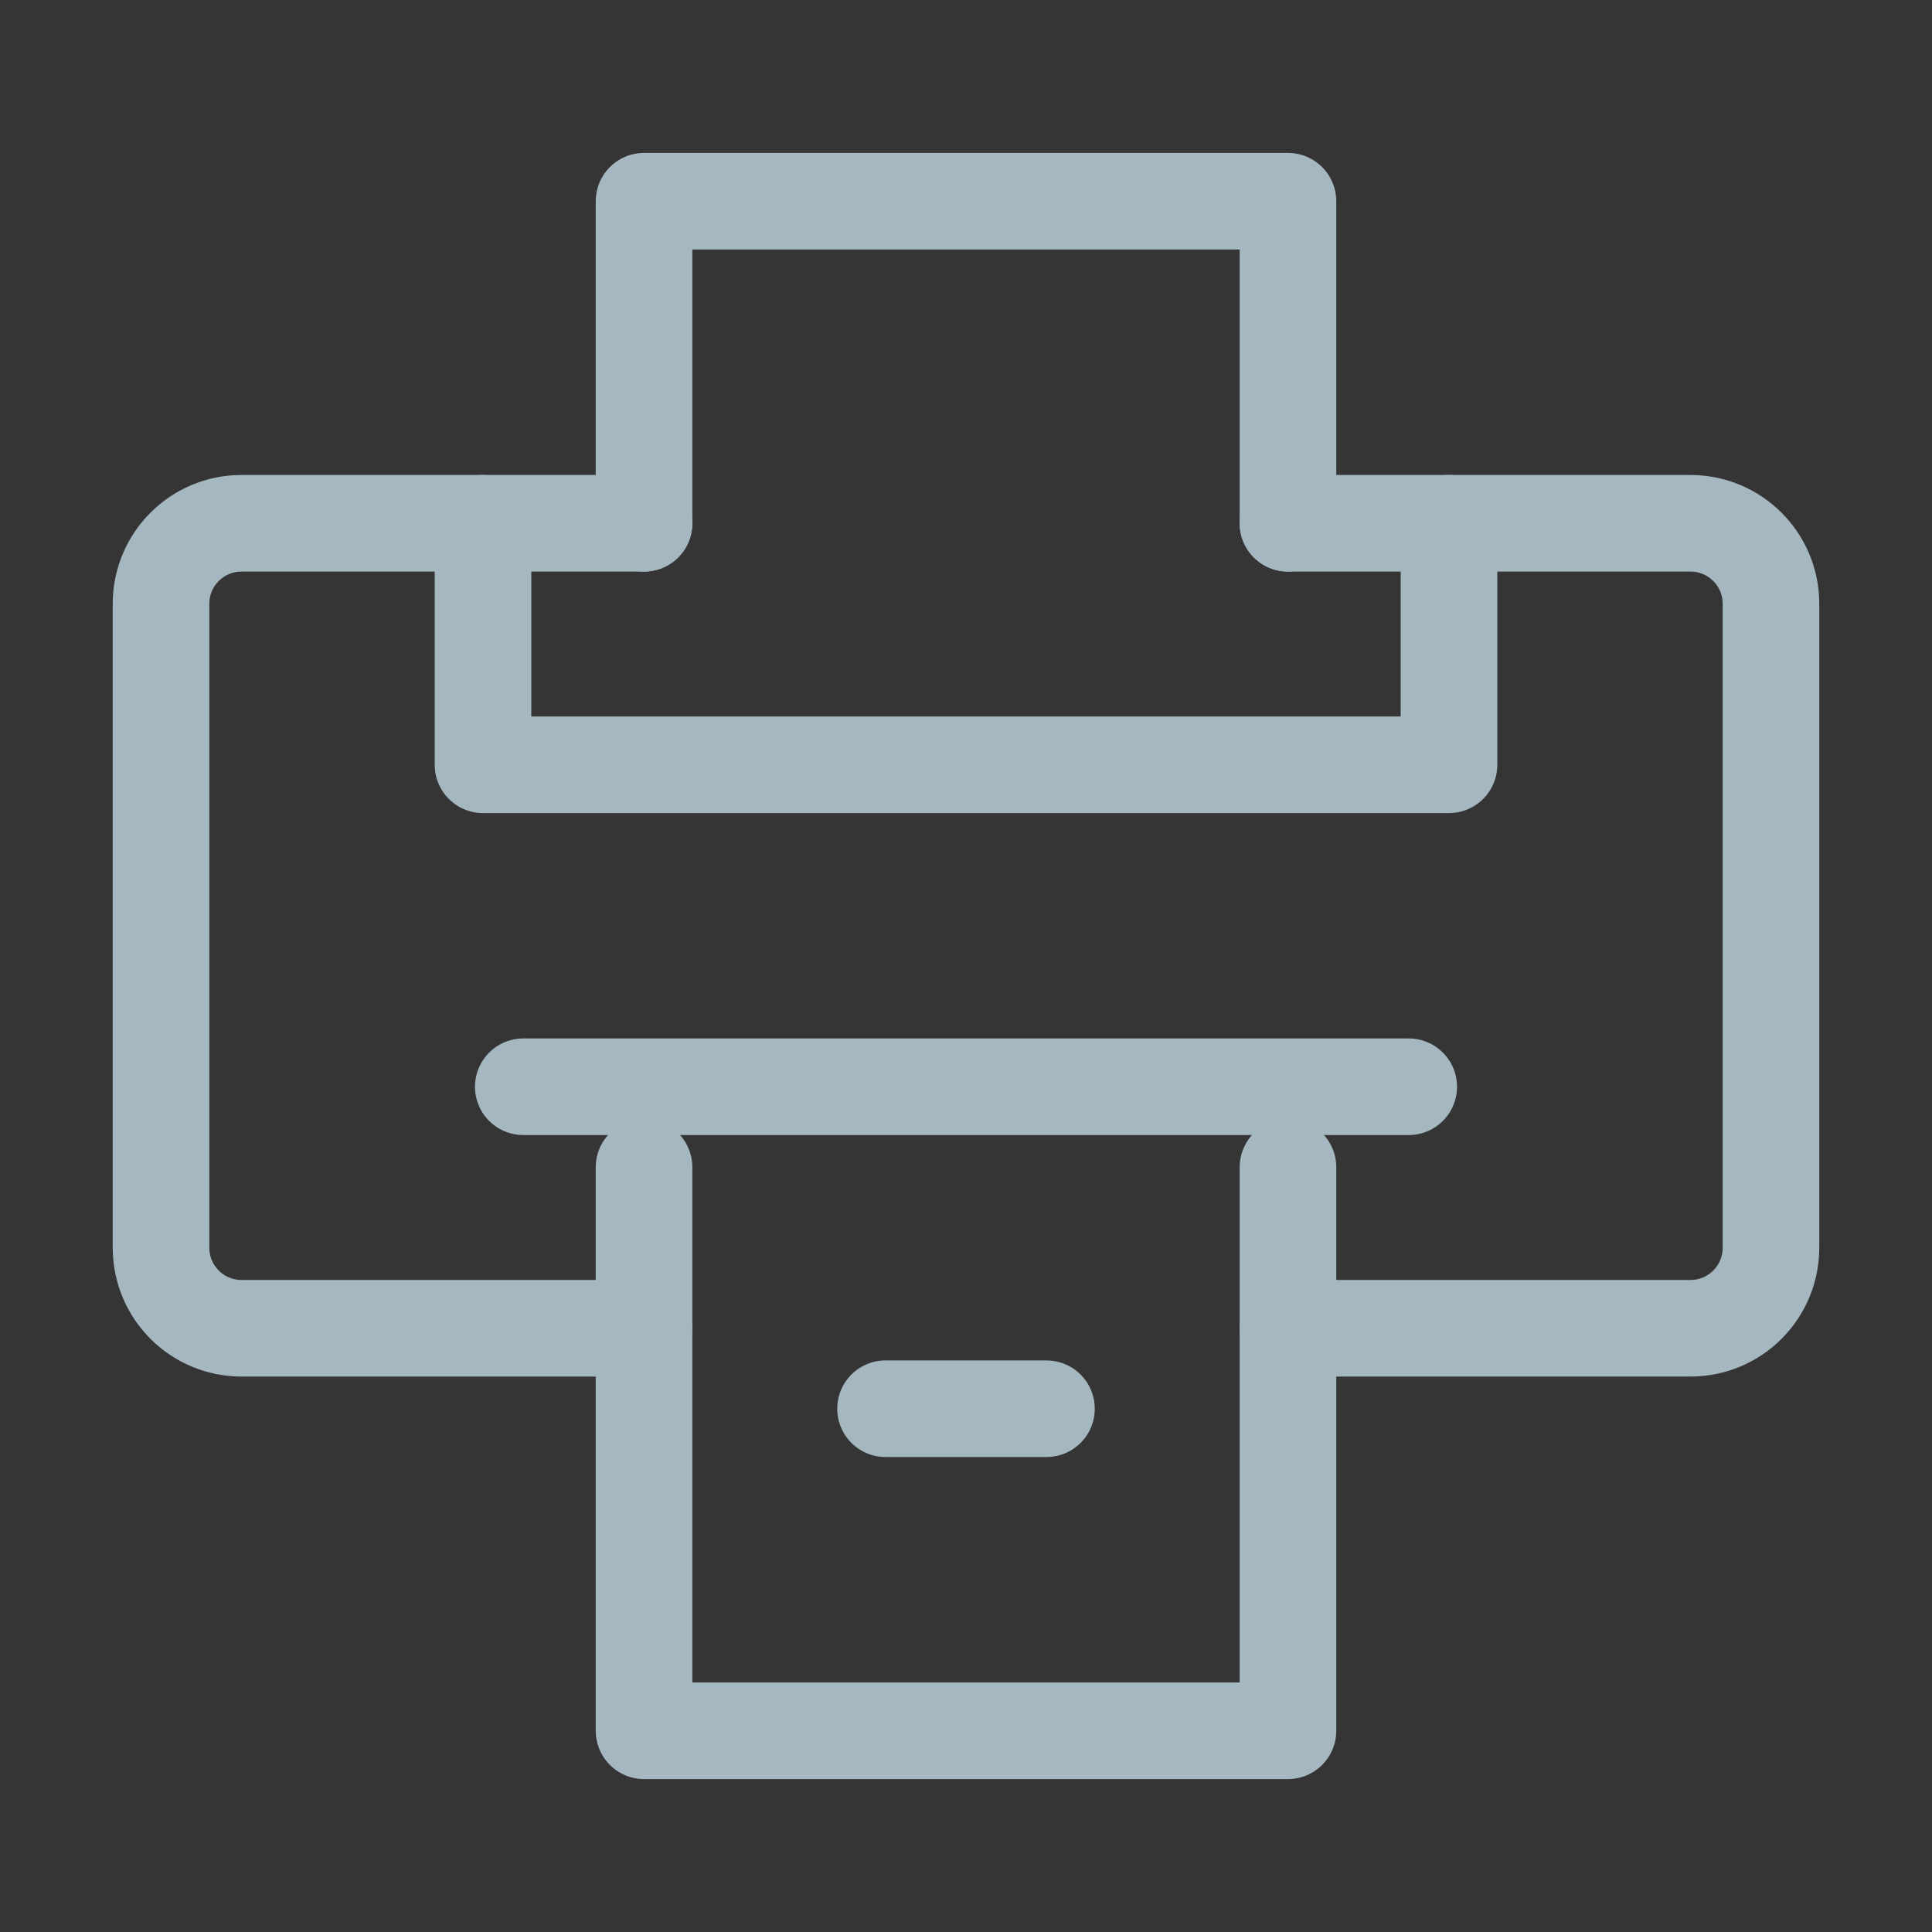 <?xml version="1.0" encoding="UTF-8"?>
<svg width="20px" height="20px" viewBox="0 0 20 20" version="1.1" xmlns="http://www.w3.org/2000/svg" xmlns:xlink="http://www.w3.org/1999/xlink">
    <rect x="0" y="0" width="20" height="20" fill="#333333" stroke="none"/>
    <title>printer-one</title>
    <g id="Page-1" stroke="none" stroke-width="1" fill="none" fill-rule="evenodd">
        <g id="printer-one">
            <rect id="Rectangle" fill-opacity="0.01" fill="#FFFFFF" fill-rule="nonzero" x="0" y="0" width="20" height="20"></rect>
            <path d="M13.333,13.75 L17.5,13.75 C17.96,13.75 18.333,13.377 18.333,12.917 L18.333,6.25 C18.333,5.79 17.96,5.417 17.5,5.417 L13.333,5.417" id="Path" stroke="#A5B7C0" stroke-linecap="round" stroke-linejoin="round"></path>
            <path d="M6.667,13.75 L2.5,13.75 C2.04,13.75 1.667,13.377 1.667,12.917 L1.667,6.25 C1.667,5.79 2.04,5.417 2.5,5.417 L6.667,5.417" id="Path" stroke="#A5B7C0" stroke-linecap="round" stroke-linejoin="round"></path>
            <polyline id="Path" stroke="#A5B7C0" stroke-linecap="round" stroke-linejoin="round" points="5 5.417 5 7.917 15 7.917 15 5.417"></polyline>
            <polyline id="Path" stroke="#A5B7C0" stroke-linecap="round" stroke-linejoin="round" points="6.667 5.417 6.667 2.083 13.333 2.083 13.333 5.417"></polyline>
            <polyline id="Path" stroke="#A5B7C0" stroke-linecap="round" stroke-linejoin="round" points="6.667 12.083 6.667 17.917 13.333 17.917 13.333 12.083"></polyline>
            <line x1="9.167" y1="14.583" x2="10.833" y2="14.583" id="Path" stroke="#A5B7C0" stroke-linecap="round" stroke-linejoin="round"></line>
            <line x1="5.417" y1="11.25" x2="14.583" y2="11.25" id="Path" stroke="#A5B7C0" stroke-linecap="round" stroke-linejoin="round"></line>
        </g>
    </g>
</svg>